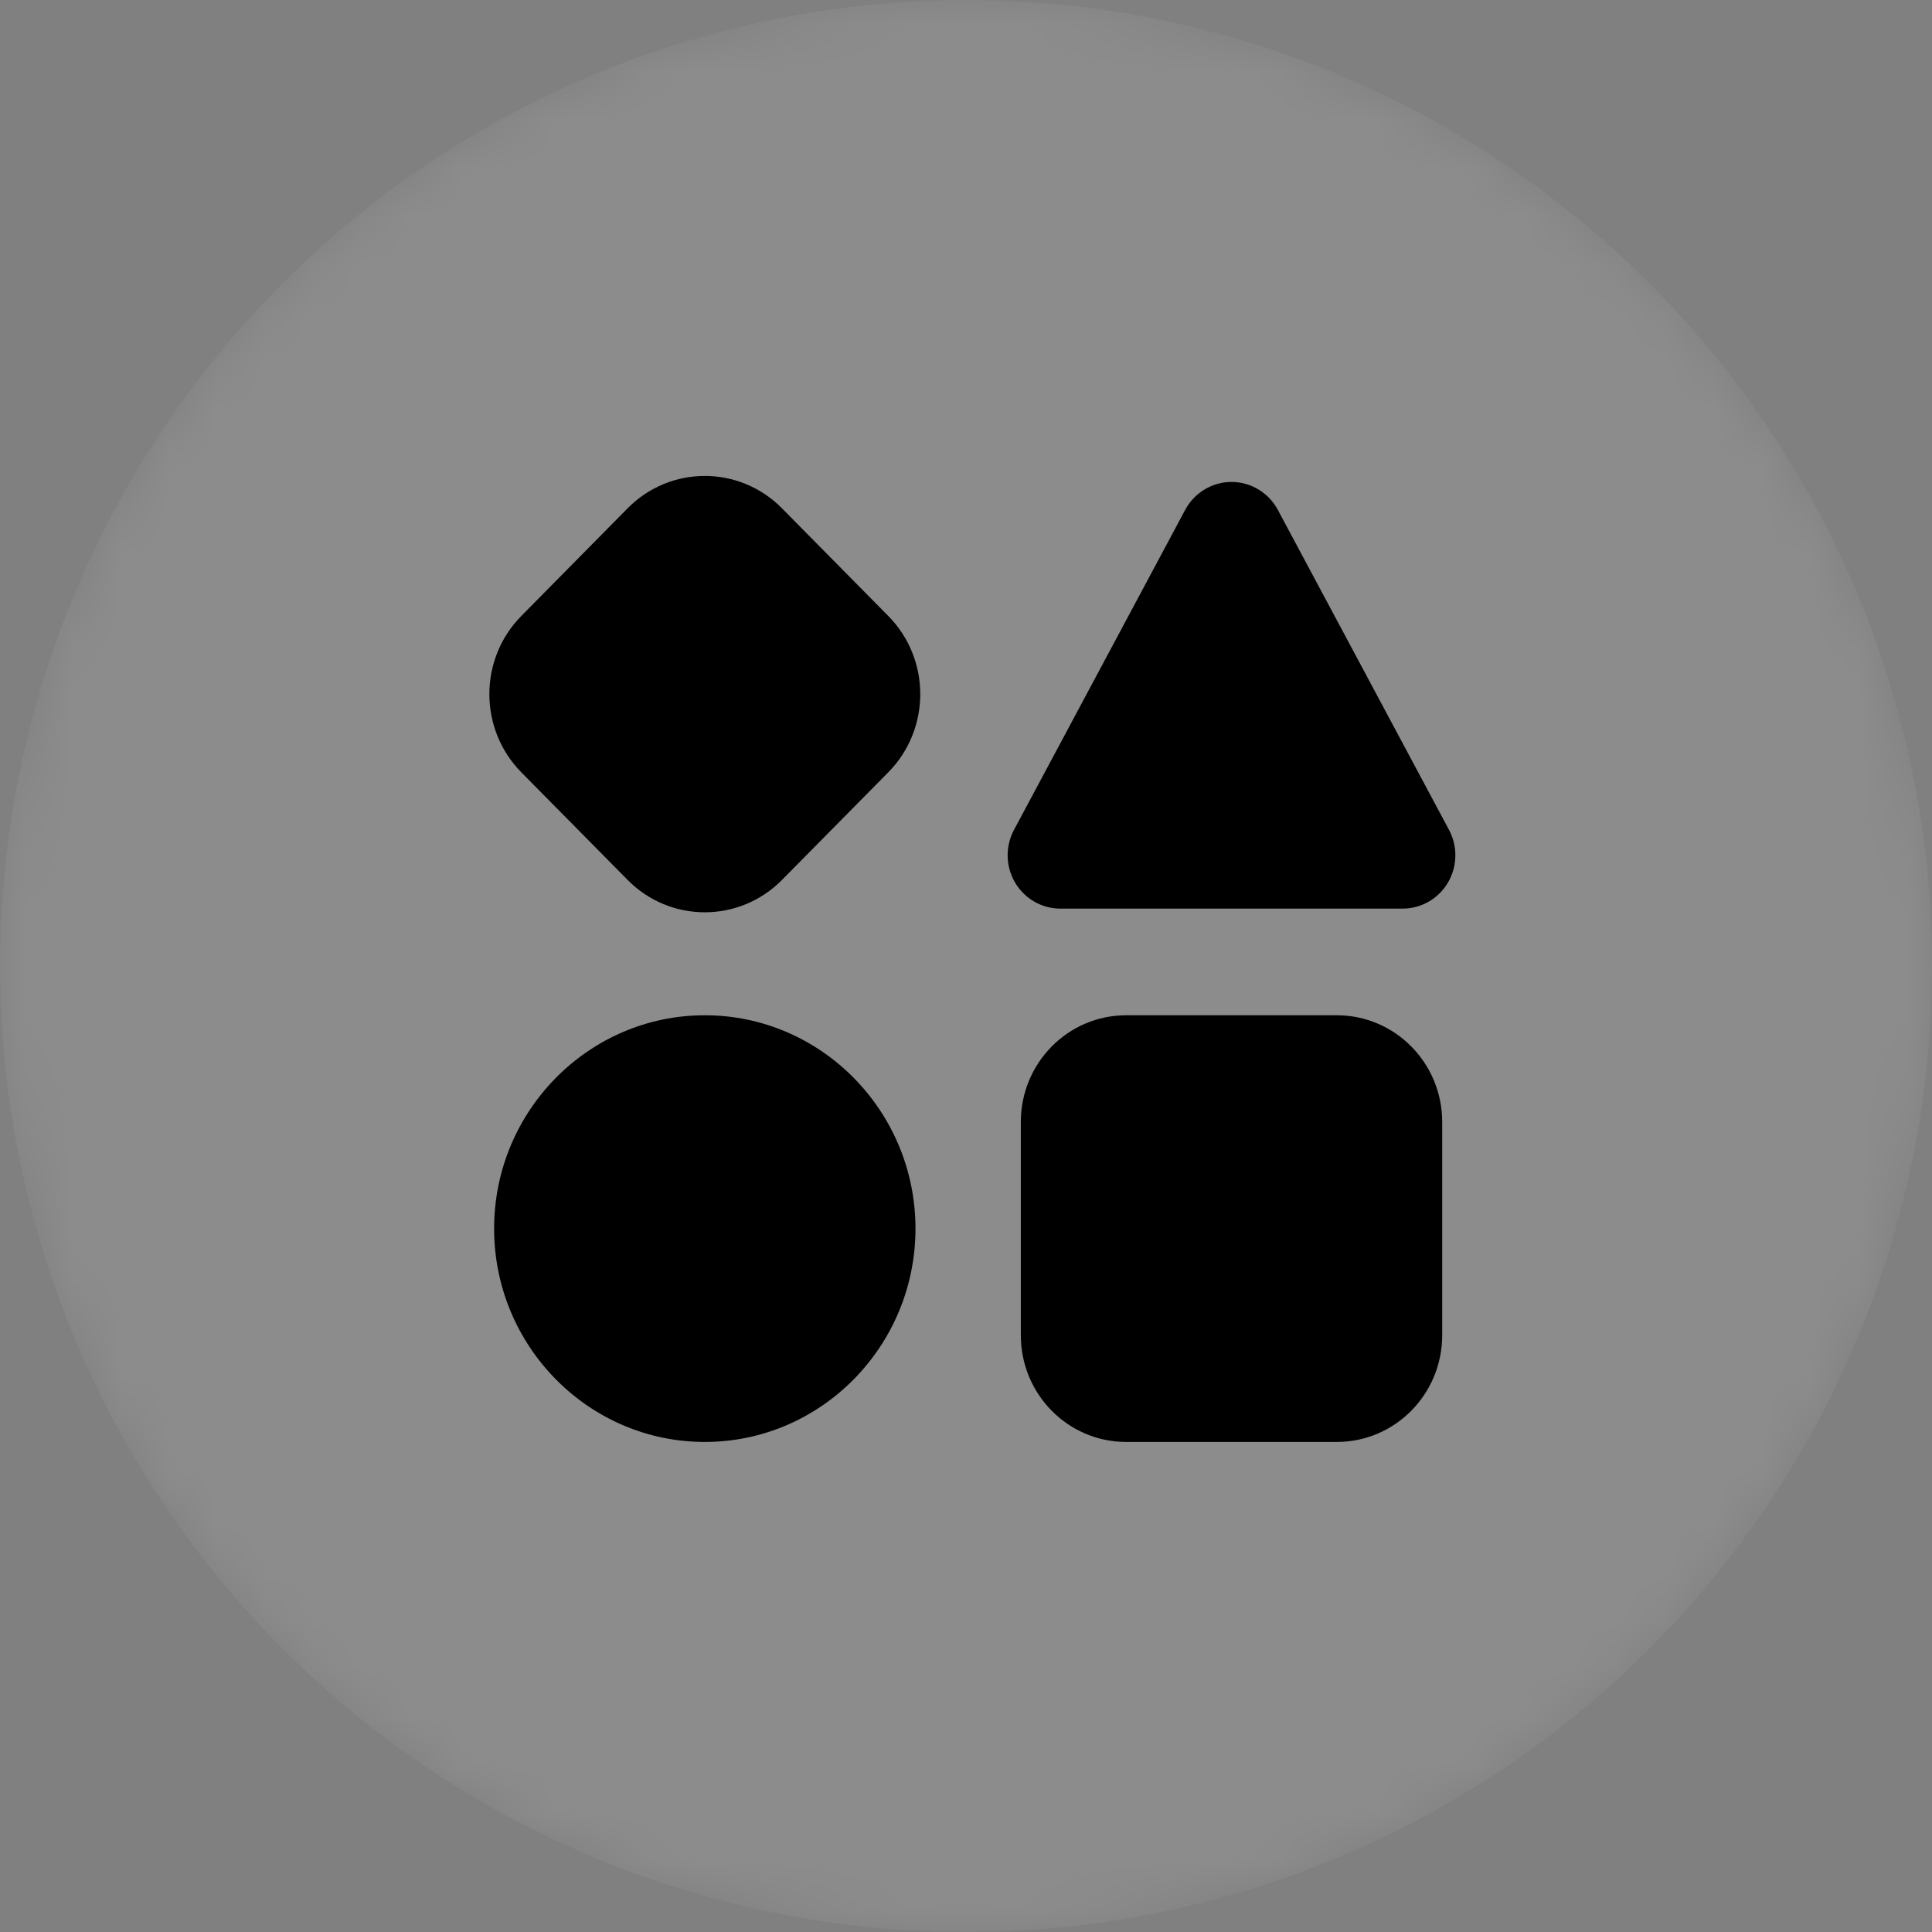 <svg width="40" height="40" viewBox="0 0 40 40" fill="none" xmlns="http://www.w3.org/2000/svg">
<rect x="0" y="0" width="40" height="40" fill="#808080" stroke="none"/>
<mask id="mask0_1_10973" style="mask-type:alpha" maskUnits="userSpaceOnUse" x="0" y="0" width="40" height="40">
<circle cx="20" cy="20" r="20" fill="#C4C4C4" style="fill:#C4C4C4;fill:color(display-p3 0.769 0.769 0.769);fill-opacity:1;"/>
</mask>
<g mask="url(#mask0_1_10973)">
<circle cx="20" cy="20" r="20" fill="white" fill-opacity="0.1" style="fill:white;fill-opacity:0.1;"/>
<path fill-rule="evenodd" clip-rule="evenodd" d="M18.39 12.752L16.191 10.525C15.308 9.63 13.876 9.63 12.993 10.525L10.794 12.752C9.911 13.646 9.911 15.096 10.794 15.991L12.993 18.217C13.876 19.112 15.308 19.112 16.191 18.217L18.39 15.991C19.274 15.096 19.274 13.646 18.39 12.752ZM21.953 18.812C21.569 18.812 21.213 18.607 21.016 18.273C20.819 17.938 20.811 17.524 20.994 17.181L24.538 10.556C24.729 10.2 25.097 9.978 25.497 9.978C25.897 9.978 26.265 10.2 26.456 10.556L30 17.181C30.183 17.524 30.175 17.938 29.978 18.273C29.781 18.607 29.425 18.812 29.041 18.812H21.953ZM10.23 25.437C10.23 27.872 12.187 29.854 14.592 29.854C16.997 29.854 18.954 27.872 18.954 25.437C18.954 23.002 16.997 21.02 14.592 21.02C12.187 21.02 10.23 23.002 10.23 25.437ZM27.678 21.02H23.316C22.111 21.02 21.135 22.009 21.135 23.229V27.645C21.135 28.865 22.111 29.854 23.316 29.854H27.678C28.882 29.854 29.859 28.865 29.859 27.645V23.229C29.859 22.009 28.882 21.02 27.678 21.02Z" fill="#F1F4F7" style="fill:#F1F4F7;fill:color(display-p3 0.945 0.957 0.969);fill-opacity:1;"/>
</g>
</svg>
